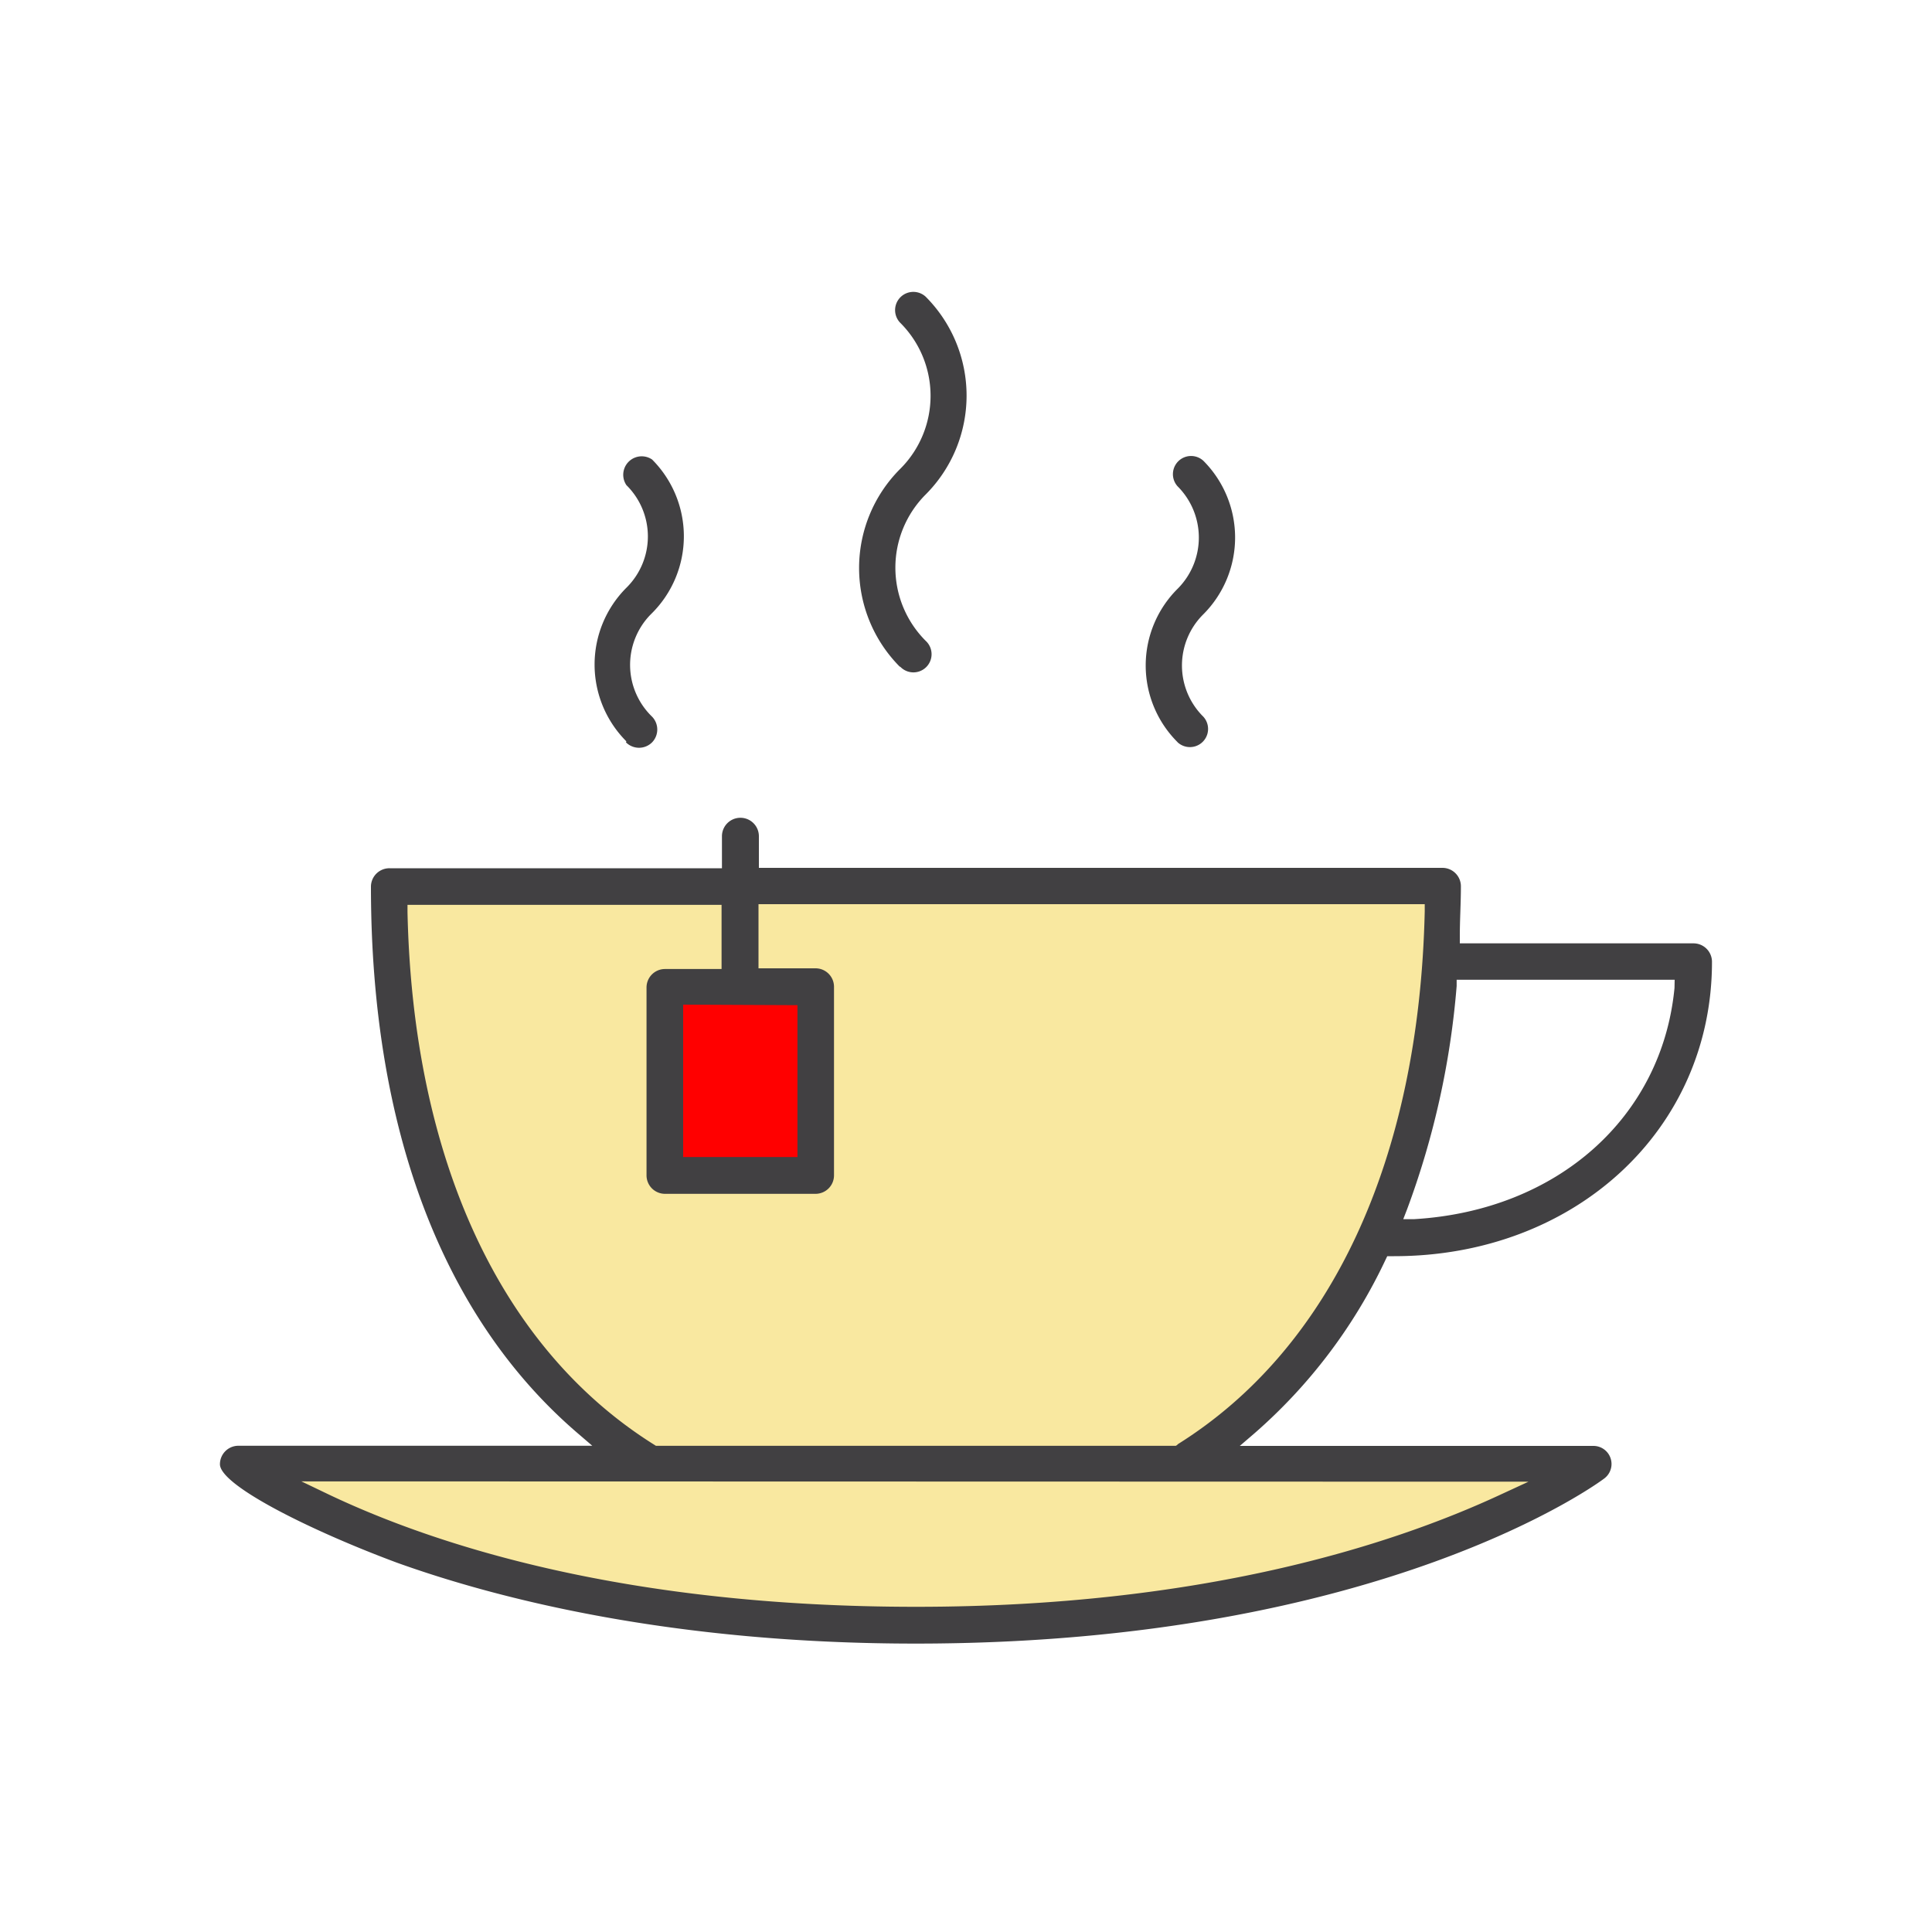 <svg id="Layer_1" data-name="Layer 1" xmlns="http://www.w3.org/2000/svg" viewBox="0 0 250 250"><defs><style>.cls-1{fill:#f9e8a0;}.cls-2{fill:red;}.cls-3{fill:#414042;}</style></defs><title>Freshly Prepared Hot Tea</title><path class="cls-1" d="M50.5,114.88l136.38.63-.5,9.5a131.06,131.06,0,0,1-8.25,35.63s-13.62,25.13-24.75,27.75l52.5,1.25s-40.5,23.63-90.5,21-83.75-20.5-83.75-20.5l52-.87s-31-20.75-32.87-56.87Z"/><rect class="cls-2" x="86.46" y="128.25" width="19.58" height="23.92"/><path class="cls-3" d="M81,96.06a2.39,2.39,0,0,0,3.38,0l0,0a2.39,2.39,0,0,0,0-3.32,9.32,9.32,0,0,1-.23-13.18l.23-.23a14.06,14.06,0,0,0,0-19.87,2.39,2.39,0,0,0-3.32,3.32A9.32,9.32,0,0,1,81.11,76l-.06.06a14.06,14.06,0,0,0,0,19.87Z"/><path class="cls-3" d="M152.39,96.06a2.35,2.35,0,0,0,3.32-3.32,9.32,9.32,0,0,1-.06-13.19l.06-.06a14.06,14.06,0,0,0,0-19.87,2.35,2.35,0,0,0-3.32,3.32,9.37,9.37,0,0,1,0,13.24A14,14,0,0,0,152.34,96Z"/><path class="cls-3" d="M116.46,86.24a2.35,2.35,0,1,0,3.32-3.32,13.39,13.39,0,0,1,0-18.93l0,0a18.12,18.12,0,0,0,0-25.6,2.36,2.36,0,0,0-3.32,3.35,13.34,13.34,0,0,1,.09,18.87l-.09.09a18.12,18.12,0,0,0,0,25.6Z"/><path class="cls-3" d="M219.19,122.07H188.9v-.93c0-2.13.14-4.28.14-6.45a2.39,2.39,0,0,0-2.39-2.39H98.2v-4.09a2.39,2.39,0,1,0-4.78,0v4.14h-43A2.39,2.39,0,0,0,48,114.73c0,31.32,9.28,55.78,26.8,70.77l1.84,1.58H30.85a2.39,2.39,0,0,0-2.39,2.39c0,2.75,11.79,8.61,22.9,12.74,13.32,4.78,35.86,10.47,67.13,10.47,60.58,0,88.81-21.13,89.08-21.35a2.34,2.34,0,0,0-1.39-4.23H160.43l1.84-1.58a68.45,68.45,0,0,0,17-22.47l.24-.5h.88c23.41,0,41.14-16.38,41.14-38.08A2.39,2.39,0,0,0,219.19,122.07Zm-116,8v19.65H88.4V130Zm94.6,61.66-3.68,1.7c-14.22,6.6-38.87,14.49-75.57,14.49-37.44,0-61.94-7.87-75.91-14.49L39,191.69Zm-45.42-4.78-.22.14H84.88l-.22-.14C64.77,174.5,53.42,150,52.73,118v-.91H93.37v8.3H86.05a2.39,2.39,0,0,0-2.39,2.39v24.31a2.39,2.39,0,0,0,2.39,2.39h19.48a2.39,2.39,0,0,0,2.39-2.39V127.69a2.39,2.39,0,0,0-2.39-2.39H98.15V117h86.21v.91c-.72,32.08-12.07,56.56-32,69Zm64.31-59.12c-1.6,16.73-15.13,28.83-33.71,29.93h-1.39l.5-1.29a107.58,107.58,0,0,0,6.41-28.88v-.81h28.21Z"/></svg>